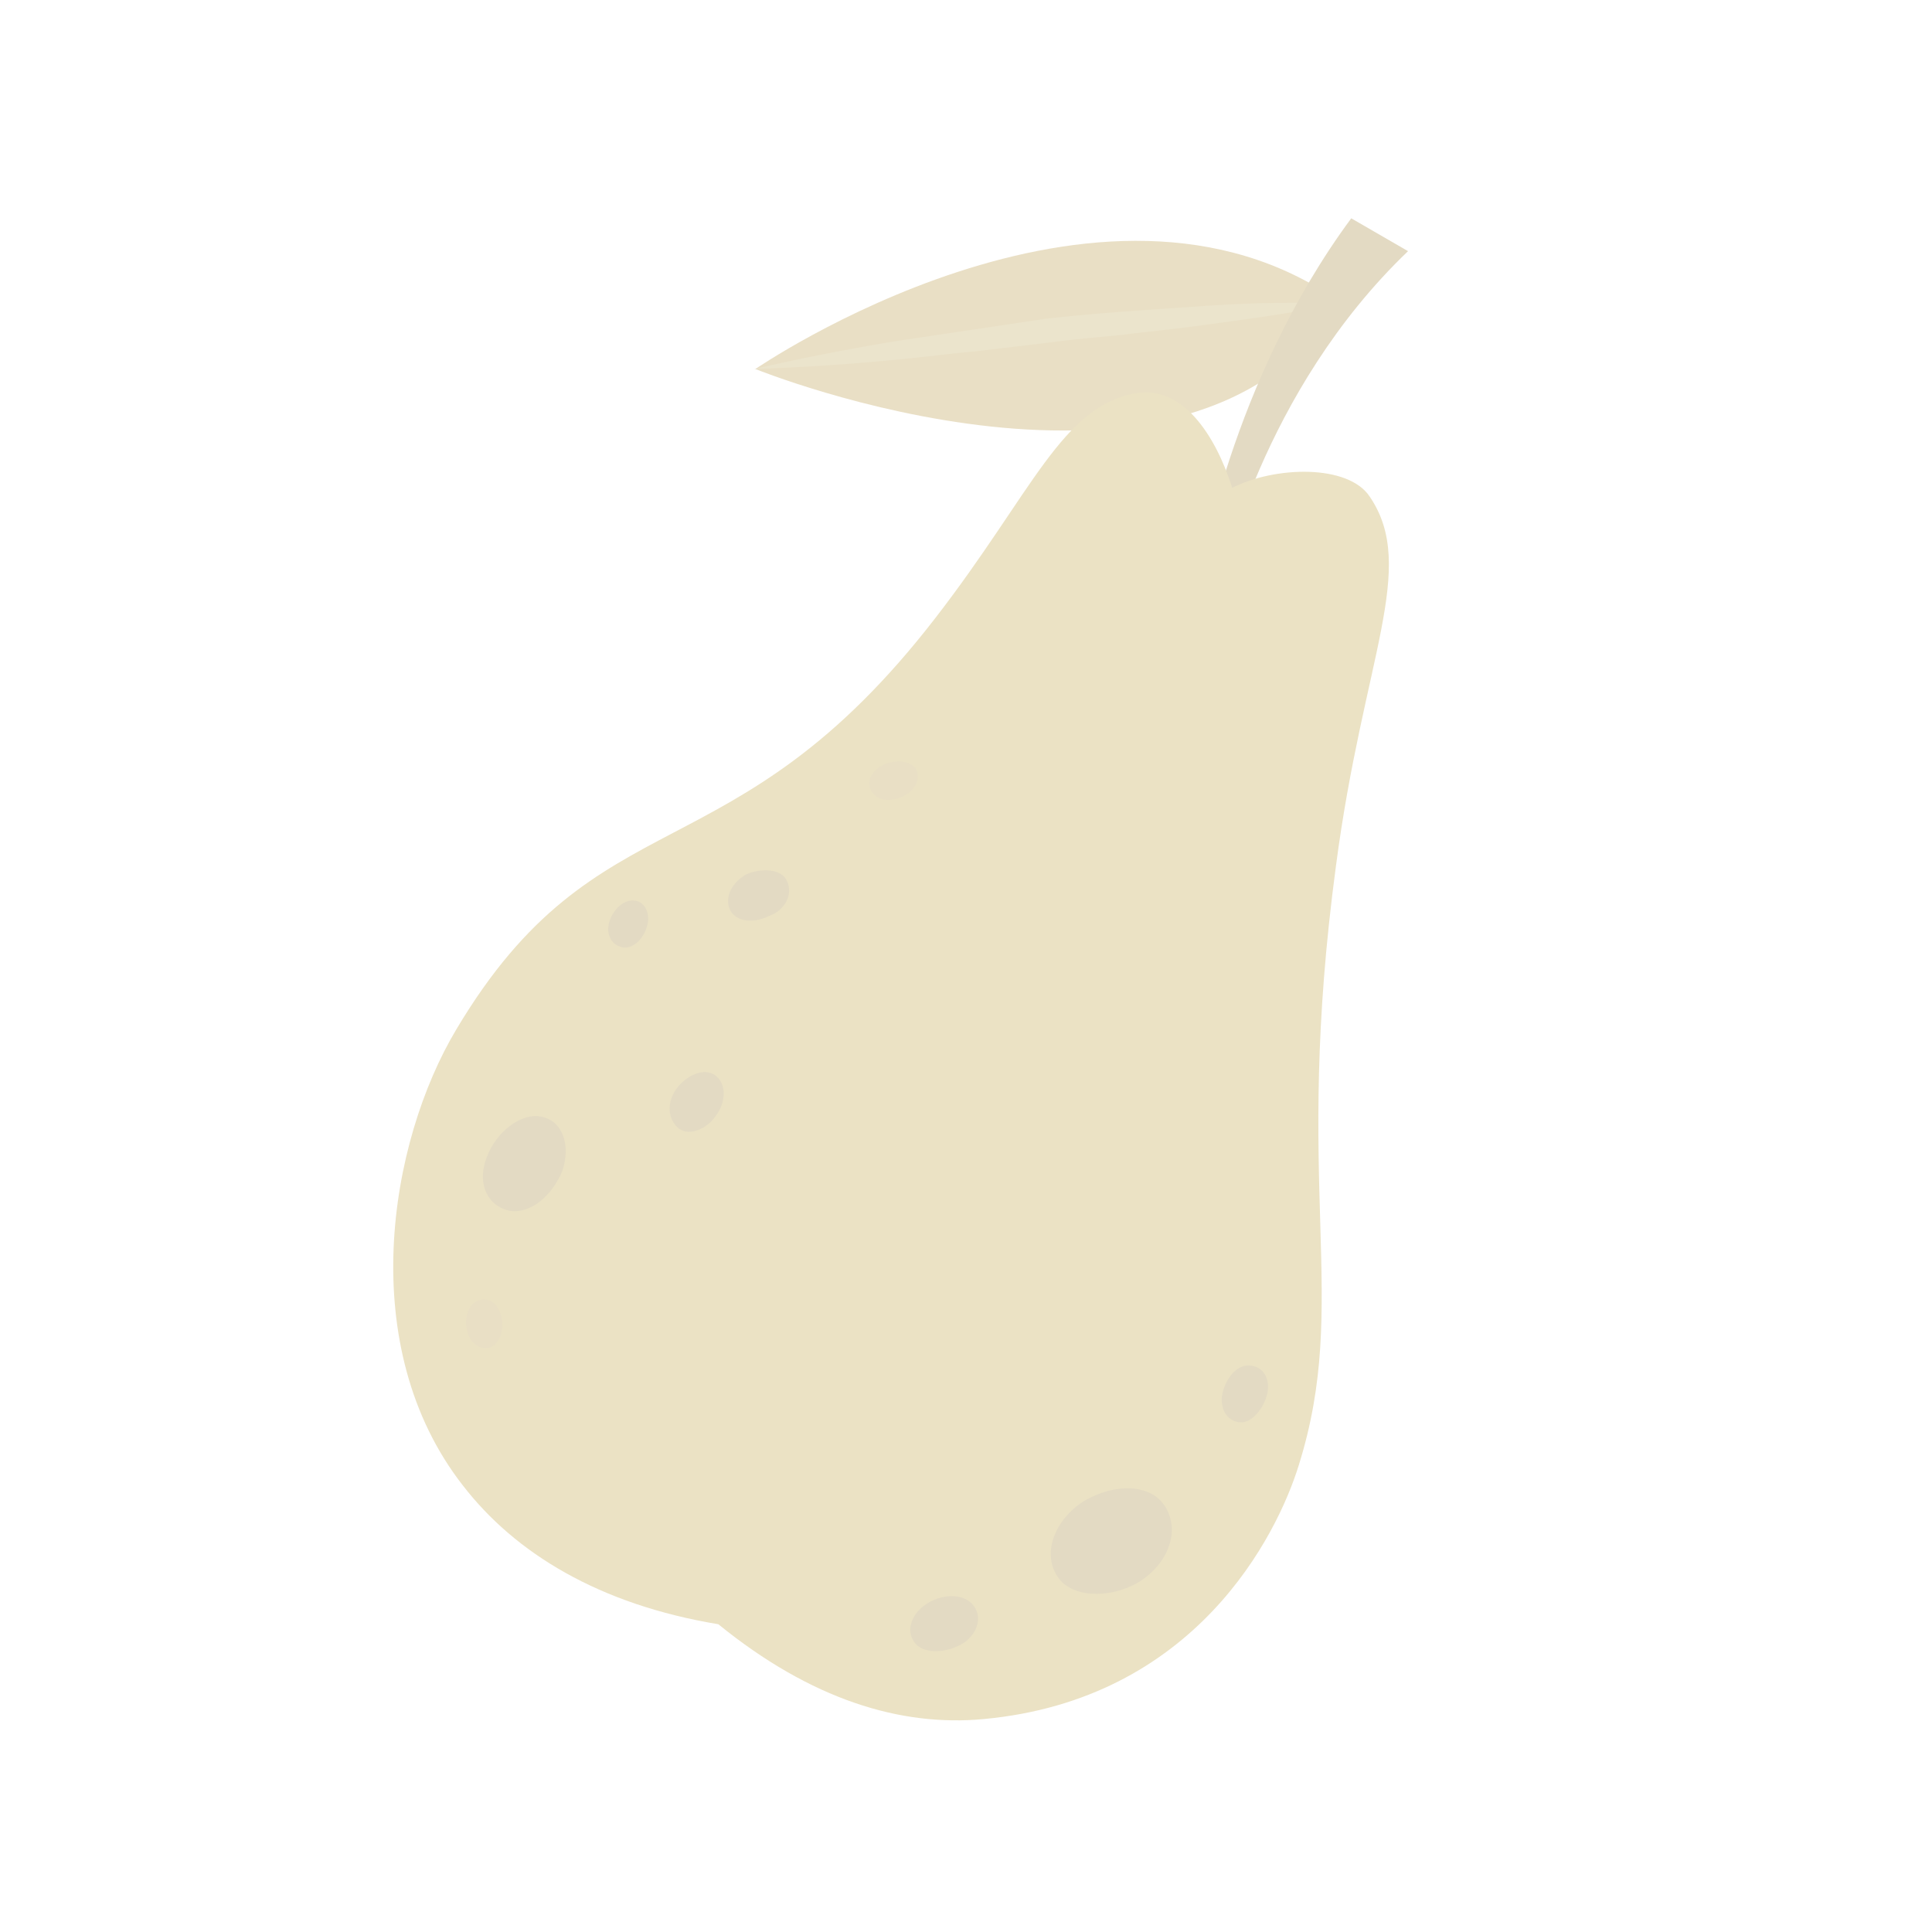 <svg xmlns="http://www.w3.org/2000/svg" width="1000" height="1000" fill="none"><g clip-path="url(#a)"><path fill="#E9DFC5" d="M391 191s178.5-122.6 302.8-34.5C615.3 281.9 391 191 391 191Z"/><path fill="#EBE4CC" d="M617.5 158.8c-25.4 1.7-50.8 3.3-76.3 6.2l-75.7 11.3a1174.8 1174.8 0 0 0-75.1 14.7 1149 1149 0 0 0 76.3-5.1c12.4-1.2 25.4-2.9 37.8-4l37.9-4.5c12.4-1.7 25.4-2.8 37.8-4 12.4-1.6 25.4-2.8 37.9-4.5 25.4-3.4 50.3-6.7 75.1-11.8a679 679 0 0 0-75.7 1.7Z"/><path fill="#E3DAC3" d="m728.8 130-29.4-17C636.7 197.8 621 297.2 621 297.2l11.3 3.4c0 .5 20.3-97.8 96.6-170.7Z"/><path fill="#EBE2C4" d="M672.3 758.2C661 794.9 618.6 879.7 509 889.8c-42.9 4-89.2-10.1-137.2-49.1-61.6-10.2-105.1-36.7-132.2-71.8-56-71.7-38.5-177.4-3.4-236.1 73.4-123.2 142.9-76.9 248-213 50.3-65 65.5-110.2 104.5-116.4 23.2-3.4 40.1 20.9 49.1 49.1 22-11.2 60-12.4 71.2 4.6 24.9 36.7-3.4 83.6-17.5 191-22.6 168.3 7.4 224.8-19.2 310.1Z"/><path fill="#E3DAC3" d="M280.2 578c-10.7-2.3-23.7 8.4-28.2 20.9-5.1 12.4-.6 24.8 11.3 27.7 11.3 2.2 22.6-8 27.7-20.4 4.5-13 .5-26-10.8-28.2Zm90.4-.6c5.1-6.8 5.7-16.4-.5-20.9-5.7-4-14.7 0-19.8 6.8-5.1 6.8-5.1 15.8 1.1 20.9 5.7 4 14.7 0 19.2-6.8Zm36.7-121.5c-2.8-6.2-13-6.8-20.9-3.4-7.3 4-11.8 12-8.4 18.7 3.4 6.2 12.4 6.8 20.3 2.8 8-2.8 12.4-11.3 9-18Zm-84.7 34.5c5.7.6 10.7-5 12.4-11.3 1.7-6.2-1.1-12.4-6.7-13-5.7-.6-11.3 5.1-13 11.3-1.7 6.2 1 11.9 7.3 13Z"/><path fill="#E9DFC5" d="M452 410.7c3.4 4.6 11.3 4 17 .6 5.6-3.4 7.8-9.6 4.5-14.1-3.5-4-12-4-17.6-.6s-7.9 9.6-4 14.1ZM246.9 673.5c-5 2.2-6.8 9.6-5 15.8 1.6 6.2 7.2 10.1 12.3 7.9s6.8-10.2 5.1-16.4c-1.7-6.2-6.8-10.2-12.4-7.3Z"/><path fill="#E3DAC3" d="M546.9 815.3c6.8 11.8 27.1 12.4 41.8 4 14.7-8.6 22.6-25.5 14.7-39-7.3-12.5-26-12.5-41.2-4-14.8 8.5-23.2 26-15.3 39Zm100-108.5c-6.8-.6-12.4 6.8-14.1 14.1-1.7 7.3 1.7 14.7 9 15.3 6.2.5 12.4-7.4 14.1-14.7 1.7-7.4-1.7-14.2-9-14.7Zm-144 123.1c-5.7-5.6-16.5-4.5-23.8.6-7.4 5-10.8 14.1-5.1 20.4 5 5.6 17 4.5 24.9-.6 7.3-5.1 10.1-14.1 4-20.4Z"/></g><defs><clipPath id="a"><path fill="#fff" d="M0 0h1000v1000H0z"/></clipPath></defs></svg>